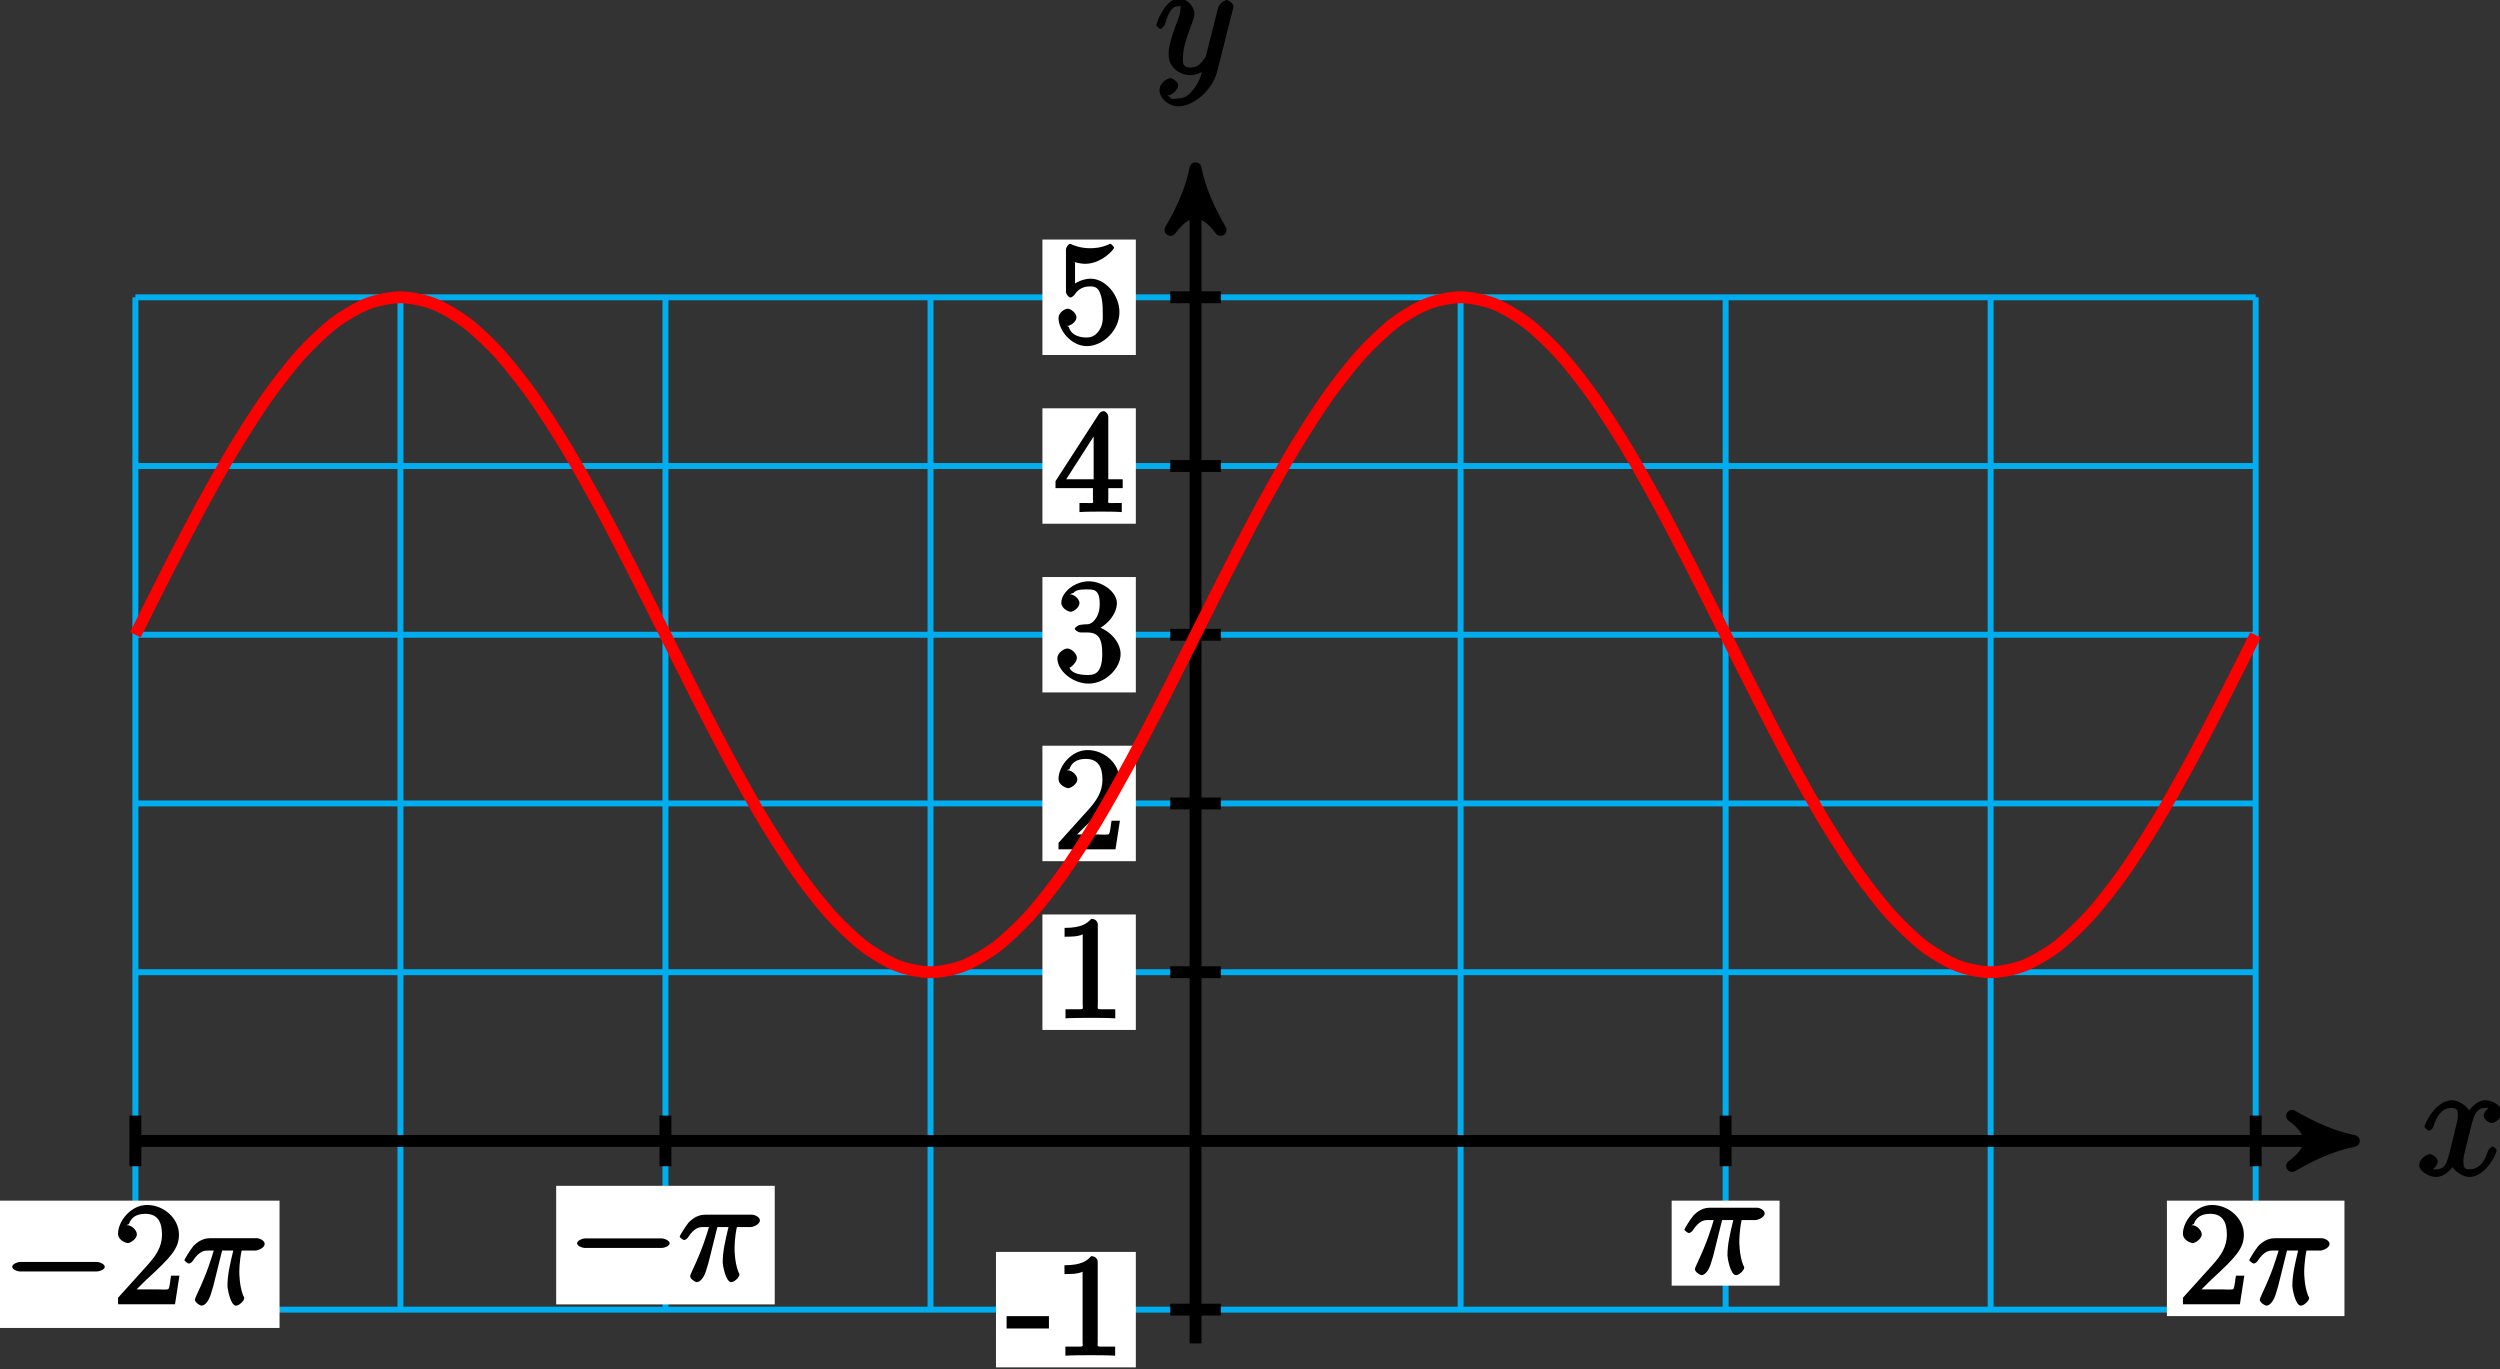 <?xml version="1.0" encoding="UTF-8"?>
<svg xmlns="http://www.w3.org/2000/svg" xmlns:xlink="http://www.w3.org/1999/xlink" width="168pt" height="92pt" viewBox="0 0 168 92" version="1.1">
<rect x="0" y="0" width="168" height="92" fill="#333333" stroke="none"/>
<defs>
<g>
<symbol overflow="visible" id="glyph0-0">
<path style="stroke:none;" d=""/>
</symbol>
<symbol overflow="visible" id="glyph0-1">
<path style="stroke:none;" d="M 5.109 -4.688 C 4.766 -4.625 4.453 -4.219 4.453 -4.016 C 4.453 -3.75 4.828 -3.516 4.984 -3.516 C 5.312 -3.516 5.688 -3.953 5.688 -4.234 C 5.688 -4.688 5.016 -5.047 4.562 -5.047 C 3.906 -5.047 3.375 -4.25 3.266 -4.047 L 3.609 -4.047 C 3.359 -4.859 2.531 -5.047 2.344 -5.047 C 1.234 -5.047 0.484 -3.484 0.484 -3.25 C 0.484 -3.203 0.703 -3 0.781 -3 C 0.859 -3 1 -3.109 1.062 -3.234 C 1.438 -4.453 1.984 -4.531 2.297 -4.531 C 2.781 -4.531 2.719 -4.234 2.719 -3.969 C 2.719 -3.734 2.641 -3.484 2.516 -2.969 L 2.156 -1.5 C 1.984 -0.844 1.859 -0.406 1.281 -0.406 C 1.234 -0.406 1.078 -0.359 0.844 -0.5 L 0.734 -0.25 C 1.125 -0.328 1.375 -0.797 1.375 -0.922 C 1.375 -1.141 1.047 -1.422 0.844 -1.422 C 0.578 -1.422 0.125 -1.047 0.125 -0.703 C 0.125 -0.25 0.812 0.109 1.266 0.109 C 1.781 0.109 2.266 -0.344 2.5 -0.781 L 2.203 -0.891 C 2.375 -0.266 3.094 0.109 3.484 0.109 C 4.594 0.109 5.328 -1.453 5.328 -1.688 C 5.328 -1.75 5.125 -1.938 5.062 -1.938 C 4.969 -1.938 4.781 -1.734 4.75 -1.641 C 4.453 -0.703 4 -0.406 3.516 -0.406 C 3.141 -0.406 3.094 -0.531 3.094 -0.984 C 3.094 -1.219 3.141 -1.391 3.312 -2.094 L 3.688 -3.562 C 3.859 -4.203 4.062 -4.531 4.547 -4.531 C 4.578 -4.531 4.75 -4.578 4.969 -4.438 Z M 5.109 -4.688 "/>
</symbol>
<symbol overflow="visible" id="glyph0-2">
<path style="stroke:none;" d="M 2.703 0.953 C 2.406 1.359 2.125 1.672 1.594 1.672 C 1.469 1.672 1.109 1.812 1.016 1.547 C 0.812 1.469 0.875 1.469 0.891 1.469 C 1.219 1.469 1.594 1.047 1.594 0.797 C 1.594 0.547 1.234 0.312 1.062 0.312 C 0.891 0.312 0.344 0.594 0.344 1.125 C 0.344 1.672 0.984 2.203 1.594 2.203 C 2.672 2.203 3.922 1.062 4.219 -0.141 L 5.281 -4.344 C 5.281 -4.391 5.312 -4.453 5.312 -4.516 C 5.312 -4.688 5.016 -4.938 4.859 -4.938 C 4.766 -4.938 4.359 -4.75 4.281 -4.422 L 3.484 -1.266 C 3.422 -1.062 3.469 -1.156 3.375 -1.031 C 3.172 -0.734 2.938 -0.406 2.422 -0.406 C 1.812 -0.406 1.922 -0.844 1.922 -1.141 C 1.922 -1.75 2.219 -2.578 2.516 -3.359 C 2.625 -3.672 2.688 -3.828 2.688 -4.031 C 2.688 -4.484 2.203 -5.047 1.672 -5.047 C 0.688 -5.047 0.125 -3.344 0.125 -3.25 C 0.125 -3.203 0.328 -3 0.406 -3 C 0.5 -3 0.672 -3.203 0.719 -3.344 C 0.984 -4.25 1.234 -4.531 1.641 -4.531 C 1.75 -4.531 1.75 -4.688 1.75 -4.328 C 1.75 -4.047 1.641 -3.734 1.469 -3.328 C 0.953 -1.922 0.953 -1.562 0.953 -1.297 C 0.953 -0.281 1.859 0.109 2.391 0.109 C 2.703 0.109 3.203 -0.031 3.469 -0.312 L 3.297 -0.484 C 3.141 0.109 3.078 0.422 2.703 0.953 Z M 2.703 0.953 "/>
</symbol>
<symbol overflow="visible" id="glyph1-0">
<path style="stroke:none;" d=""/>
</symbol>
<symbol overflow="visible" id="glyph1-1">
<path style="stroke:none;" d="M 6.297 -2.203 C 6.469 -2.203 6.828 -2.328 6.828 -2.516 C 6.828 -2.703 6.469 -2.844 6.297 -2.844 L 1.125 -2.844 C 0.969 -2.844 0.609 -2.703 0.609 -2.516 C 0.609 -2.328 0.969 -2.203 1.125 -2.203 Z M 6.297 -2.203 "/>
</symbol>
<symbol overflow="visible" id="glyph2-0">
<path style="stroke:none;" d=""/>
</symbol>
<symbol overflow="visible" id="glyph2-1">
<path style="stroke:none;" d="M 4.203 -1.922 L 3.844 -1.922 C 3.781 -1.594 3.766 -1.188 3.672 -1.031 C 3.609 -0.953 3.188 -1 2.891 -1 L 1.125 -1 L 1.25 -0.734 C 1.5 -0.953 2.078 -1.562 2.328 -1.781 C 3.781 -3.125 4.375 -3.734 4.375 -4.672 C 4.375 -5.781 3.344 -6.672 2.234 -6.672 C 1.125 -6.672 0.281 -5.562 0.281 -4.75 C 0.281 -4.25 0.891 -4.109 0.922 -4.109 C 1.125 -4.109 1.547 -4.406 1.547 -4.703 C 1.547 -4.969 1.188 -5.312 0.922 -5.312 C 0.828 -5.312 0.812 -5.312 1.016 -5.391 C 1.141 -5.797 1.484 -6.078 2.109 -6.078 C 2.922 -6.078 3.234 -5.562 3.234 -4.672 C 3.234 -3.859 2.828 -3.266 2.281 -2.656 L 0.281 -0.438 L 0.281 0 L 4.109 0 L 4.406 -1.922 Z M 4.203 -1.922 "/>
</symbol>
<symbol overflow="visible" id="glyph2-2">
<path style="stroke:none;" d="M 2.766 -1.953 L 2.766 -2.641 L -0.078 -2.641 L -0.078 -1.812 L 2.766 -1.812 Z M 2.766 -1.953 "/>
</symbol>
<symbol overflow="visible" id="glyph2-3">
<path style="stroke:none;" d="M 2.922 -6.281 C 2.922 -6.5 2.75 -6.672 2.484 -6.672 C 2.203 -6.375 1.859 -6.062 0.688 -6.062 L 0.688 -5.469 C 1.094 -5.469 1.562 -5.469 1.906 -5.625 L 1.906 -0.891 C 1.906 -0.547 2.062 -0.594 1.219 -0.594 L 0.75 -0.594 L 0.75 0.016 C 1.188 -0.016 2.109 -0.016 2.422 -0.016 C 2.75 -0.016 3.656 -0.016 4.094 0.016 L 4.094 -0.594 L 3.625 -0.594 C 2.781 -0.594 2.922 -0.547 2.922 -0.891 Z M 2.922 -6.281 "/>
</symbol>
<symbol overflow="visible" id="glyph2-4">
<path style="stroke:none;" d="M 1.766 -3.75 C 1.594 -3.734 1.375 -3.562 1.375 -3.484 C 1.375 -3.391 1.609 -3.234 1.781 -3.234 L 2.219 -3.234 C 3.031 -3.234 3.219 -2.719 3.219 -1.797 C 3.219 -0.547 2.75 -0.375 2.281 -0.375 C 1.812 -0.375 1.203 -0.438 1.016 -0.859 C 1.062 -0.859 1.516 -1.188 1.516 -1.531 C 1.516 -1.812 1.141 -2.156 0.875 -2.156 C 0.641 -2.156 0.203 -1.859 0.203 -1.5 C 0.203 -0.656 1.25 0.203 2.297 0.203 C 3.438 0.203 4.453 -0.828 4.453 -1.781 C 4.453 -2.672 3.578 -3.516 2.656 -3.688 L 2.656 -3.359 C 3.484 -3.609 4.203 -4.453 4.203 -5.203 C 4.203 -5.953 3.234 -6.672 2.312 -6.672 C 1.359 -6.672 0.469 -5.922 0.469 -5.234 C 0.469 -4.844 0.953 -4.625 1.094 -4.625 C 1.297 -4.625 1.688 -4.922 1.688 -5.203 C 1.688 -5.516 1.297 -5.797 1.078 -5.797 C 1.016 -5.797 1 -5.797 1.312 -5.906 C 1.453 -6.172 2.234 -6.125 2.281 -6.125 C 2.594 -6.125 3.047 -6.141 3.047 -5.203 C 3.047 -5.016 3.062 -4.594 2.797 -4.188 C 2.5 -3.766 2.297 -3.781 2.047 -3.781 Z M 1.766 -3.75 "/>
</symbol>
<symbol overflow="visible" id="glyph2-5">
<path style="stroke:none;" d="M 3.625 -6.375 C 3.625 -6.562 3.453 -6.766 3.312 -6.766 C 3.234 -6.766 3.094 -6.719 3.016 -6.609 L 0.078 -2.062 L 0.078 -1.594 L 2.594 -1.594 L 2.594 -0.875 C 2.594 -0.531 2.75 -0.594 2.062 -0.594 L 1.688 -0.594 L 1.688 0.016 C 2.078 -0.016 2.844 -0.016 3.109 -0.016 C 3.375 -0.016 4.141 -0.016 4.531 0.016 L 4.531 -0.594 L 4.172 -0.594 C 3.484 -0.594 3.625 -0.531 3.625 -0.875 L 3.625 -1.594 L 4.594 -1.594 L 4.594 -2.188 L 3.625 -2.188 Z M 2.641 -5.625 L 2.641 -2.188 L 0.797 -2.188 L 2.938 -5.531 Z M 2.641 -5.625 "/>
</symbol>
<symbol overflow="visible" id="glyph2-6">
<path style="stroke:none;" d="M 1.219 -5.484 C 1.641 -5.344 1.969 -5.328 2.078 -5.328 C 3.156 -5.328 4.016 -6.281 4.016 -6.422 C 4.016 -6.453 3.828 -6.672 3.766 -6.672 C 3.75 -6.672 3.734 -6.672 3.641 -6.625 C 3.109 -6.391 2.656 -6.375 2.406 -6.375 C 1.766 -6.375 1.312 -6.562 1.141 -6.641 C 1.078 -6.672 1.047 -6.672 1.047 -6.672 C 0.969 -6.672 0.781 -6.438 0.781 -6.297 L 0.781 -3.453 C 0.781 -3.281 0.969 -3.062 1.078 -3.062 C 1.125 -3.062 1.25 -3.125 1.344 -3.234 C 1.609 -3.641 1.953 -3.812 2.422 -3.812 C 2.938 -3.812 3 -3.5 3.078 -3.344 C 3.234 -2.969 3.25 -2.5 3.25 -2.125 C 3.25 -1.766 3.312 -1.344 3.047 -0.906 C 2.828 -0.562 2.578 -0.375 2.156 -0.375 C 1.531 -0.375 1.078 -0.641 0.969 -1.094 C 0.781 -1.172 0.844 -1.156 0.891 -1.156 C 1.047 -1.156 1.484 -1.406 1.484 -1.734 C 1.484 -2 1.125 -2.312 0.891 -2.312 C 0.719 -2.312 0.281 -2.062 0.281 -1.688 C 0.281 -0.875 1.125 0.203 2.188 0.203 C 3.266 0.203 4.375 -0.859 4.375 -2.078 C 4.375 -3.219 3.438 -4.328 2.438 -4.328 C 1.891 -4.328 1.344 -4.031 1.094 -3.766 L 1.391 -3.656 L 1.391 -5.422 Z M 1.219 -5.484 "/>
</symbol>
<symbol overflow="visible" id="glyph3-0">
<path style="stroke:none;" d=""/>
</symbol>
<symbol overflow="visible" id="glyph3-1">
<path style="stroke:none;" d="M 2.484 -3.609 L 3.344 -3.609 C 3.125 -2.688 2.953 -1.984 2.953 -1.219 C 2.953 -1.094 3.141 0.094 3.531 0.094 C 3.734 0.094 4.078 -0.234 4.078 -0.406 C 4.078 -0.453 4.078 -0.469 4 -0.609 C 3.75 -1.266 3.75 -2.094 3.75 -2.156 C 3.75 -2.219 3.75 -2.891 3.906 -3.609 L 4.844 -3.609 C 4.969 -3.609 5.453 -3.766 5.453 -4.062 C 5.453 -4.281 5.109 -4.438 4.938 -4.438 L 1.781 -4.438 C 1.562 -4.438 1.125 -4.391 0.672 -3.922 C 0.438 -3.641 0.062 -3.016 0.062 -2.969 C 0.062 -2.906 0.297 -2.734 0.359 -2.734 C 0.422 -2.734 0.547 -2.812 0.594 -2.875 C 1.094 -3.656 1.469 -3.609 1.719 -3.609 L 2.031 -3.609 C 1.859 -3.047 1.625 -2.203 0.906 -0.672 C 0.828 -0.5 0.766 -0.359 0.766 -0.312 C 0.766 -0.109 1.125 0.094 1.203 0.094 C 1.484 0.094 1.734 -0.312 1.844 -0.703 C 2 -1.188 2 -1.219 2.094 -1.594 L 2.594 -3.609 Z M 2.484 -3.609 "/>
</symbol>
</g>
</defs>
<g id="surface1">
<path style="fill:none;stroke-width:0.399;stroke-linecap:butt;stroke-linejoin:miter;stroke:rgb(0%,67.839%,93.729%);stroke-opacity:1;stroke-miterlimit:10;" d="M -71.242 -11.338 L 71.242 -11.338 M -71.242 -0.002 L 71.242 -0.002 M -71.242 11.338 L 71.242 11.338 M -71.242 22.678 L 71.242 22.678 M -71.242 34.014 L 71.242 34.014 M -71.242 45.354 L 71.242 45.354 M -71.242 56.69 L 71.242 56.69 M -71.242 -11.338 L -71.242 56.693 M -53.43 -11.338 L -53.43 56.693 M -35.621 -11.338 L -35.621 56.693 M -17.809 -11.338 L -17.809 56.693 M -0 -11.338 L -0 56.693 M 17.812 -11.338 L 17.812 56.693 M 35.621 -11.338 L 35.621 56.693 M 53.43 -11.338 L 53.43 56.693 M 71.242 -11.338 L 71.242 56.693 " transform="matrix(1,0,0,-1,80.34,76.67)"/>
<path style="fill:none;stroke-width:0.797;stroke-linecap:butt;stroke-linejoin:miter;stroke:rgb(0%,0%,0%);stroke-opacity:1;stroke-miterlimit:10;" d="M -71.242 -0.002 L 76.801 -0.002 " transform="matrix(1,0,0,-1,80.34,76.67)"/>
<path style="fill-rule:nonzero;fill:rgb(0%,0%,0%);fill-opacity:1;stroke-width:0.797;stroke-linecap:butt;stroke-linejoin:round;stroke:rgb(0%,0%,0%);stroke-opacity:1;stroke-miterlimit:10;" d="M 1.034 -0.002 C -0.258 0.26 -1.555 0.775 -3.11 1.682 C -1.555 0.518 -1.555 -0.517 -3.11 -1.685 C -1.555 -0.775 -0.258 -0.26 1.034 -0.002 Z M 1.034 -0.002 " transform="matrix(1,0,0,-1,157.141,76.67)"/>
<g style="fill:rgb(0%,0%,0%);fill-opacity:1;">
  <use xlink:href="#glyph0-1" x="162.446" y="78.983"/>
</g>
<path style="fill:none;stroke-width:0.797;stroke-linecap:butt;stroke-linejoin:miter;stroke:rgb(0%,0%,0%);stroke-opacity:1;stroke-miterlimit:10;" d="M -0 -13.607 L -0 64.33 " transform="matrix(1,0,0,-1,80.34,76.67)"/>
<path style="fill-rule:nonzero;fill:rgb(0%,0%,0%);fill-opacity:1;stroke-width:0.797;stroke-linecap:butt;stroke-linejoin:round;stroke:rgb(0%,0%,0%);stroke-opacity:1;stroke-miterlimit:10;" d="M 1.036 0 C -0.261 0.258 -1.554 0.777 -3.108 1.684 C -1.554 0.52 -1.554 -0.519 -3.108 -1.683 C -1.554 -0.777 -0.261 -0.258 1.036 0 Z M 1.036 0 " transform="matrix(0,-1,-1,0,80.34,12.341)"/>
<g style="fill:rgb(0%,0%,0%);fill-opacity:1;">
  <use xlink:href="#glyph0-2" x="77.576" y="4.943"/>
</g>
<path style="fill:none;stroke-width:0.797;stroke-linecap:butt;stroke-linejoin:miter;stroke:rgb(0%,0%,0%);stroke-opacity:1;stroke-miterlimit:10;" d="M -71.242 1.701 L -71.242 -1.701 " transform="matrix(1,0,0,-1,80.34,76.67)"/>
<path style=" stroke:none;fill-rule:nonzero;fill:rgb(100%,100%,100%);fill-opacity:1;" d="M 18.785 80.684 L -0.586 80.684 L -0.586 89.238 L 18.785 89.238 Z M 18.785 80.684 "/>
<g style="fill:rgb(0%,0%,0%);fill-opacity:1;">
  <use xlink:href="#glyph1-1" x="0.212" y="87.646"/>
</g>
<g style="fill:rgb(0%,0%,0%);fill-opacity:1;">
  <use xlink:href="#glyph2-1" x="7.652" y="87.646"/>
</g>
<g style="fill:rgb(0%,0%,0%);fill-opacity:1;">
  <use xlink:href="#glyph3-1" x="12.332" y="87.646"/>
</g>
<path style="fill:none;stroke-width:0.797;stroke-linecap:butt;stroke-linejoin:miter;stroke:rgb(0%,0%,0%);stroke-opacity:1;stroke-miterlimit:10;" d="M -35.621 1.701 L -35.621 -1.701 " transform="matrix(1,0,0,-1,80.34,76.67)"/>
<path style=" stroke:none;fill-rule:nonzero;fill:rgb(100%,100%,100%);fill-opacity:1;" d="M 52.062 79.688 L 37.375 79.688 L 37.375 87.656 L 52.062 87.656 Z M 52.062 79.688 "/>
<g style="fill:rgb(0%,0%,0%);fill-opacity:1;">
  <use xlink:href="#glyph1-1" x="38.172" y="86.066"/>
</g>
<g style="fill:rgb(0%,0%,0%);fill-opacity:1;">
  <use xlink:href="#glyph3-1" x="45.612" y="86.066"/>
</g>
<path style="fill:none;stroke-width:0.797;stroke-linecap:butt;stroke-linejoin:miter;stroke:rgb(0%,0%,0%);stroke-opacity:1;stroke-miterlimit:10;" d="M 71.242 1.701 L 71.242 -1.701 " transform="matrix(1,0,0,-1,80.34,76.67)"/>
<path style=" stroke:none;fill-rule:nonzero;fill:rgb(100%,100%,100%);fill-opacity:1;" d="M 157.547 80.684 L 145.617 80.684 L 145.617 88.441 L 157.547 88.441 Z M 157.547 80.684 "/>
<g style="fill:rgb(0%,0%,0%);fill-opacity:1;">
  <use xlink:href="#glyph2-1" x="146.412" y="87.646"/>
</g>
<g style="fill:rgb(0%,0%,0%);fill-opacity:1;">
  <use xlink:href="#glyph3-1" x="151.092" y="87.646"/>
</g>
<path style="fill:none;stroke-width:0.797;stroke-linecap:butt;stroke-linejoin:miter;stroke:rgb(0%,0%,0%);stroke-opacity:1;stroke-miterlimit:10;" d="M 35.621 1.701 L 35.621 -1.701 " transform="matrix(1,0,0,-1,80.34,76.67)"/>
<path style=" stroke:none;fill-rule:nonzero;fill:rgb(100%,100%,100%);fill-opacity:1;" d="M 119.586 80.684 L 112.336 80.684 L 112.336 86.395 L 119.586 86.395 Z M 119.586 80.684 "/>
<g style="fill:rgb(0%,0%,0%);fill-opacity:1;">
  <use xlink:href="#glyph3-1" x="113.132" y="85.596"/>
</g>
<path style="fill:none;stroke-width:0.797;stroke-linecap:butt;stroke-linejoin:miter;stroke:rgb(0%,0%,0%);stroke-opacity:1;stroke-miterlimit:10;" d="M 1.699 -11.338 L -1.699 -11.338 " transform="matrix(1,0,0,-1,80.34,76.67)"/>
<path style=" stroke:none;fill-rule:nonzero;fill:rgb(100%,100%,100%);fill-opacity:1;" d="M 76.328 84.129 L 66.93 84.129 L 66.93 91.887 L 76.328 91.887 Z M 76.328 84.129 "/>
<g style="fill:rgb(0%,0%,0%);fill-opacity:1;">
  <use xlink:href="#glyph2-2" x="67.722" y="91.086"/>
  <use xlink:href="#glyph2-3" x="70.844" y="91.086"/>
</g>
<path style="fill:none;stroke-width:0.797;stroke-linecap:butt;stroke-linejoin:miter;stroke:rgb(0%,0%,0%);stroke-opacity:1;stroke-miterlimit:10;" d="M 1.699 11.338 L -1.699 11.338 " transform="matrix(1,0,0,-1,80.34,76.67)"/>
<path style=" stroke:none;fill-rule:nonzero;fill:rgb(100%,100%,100%);fill-opacity:1;" d="M 76.328 61.453 L 70.051 61.453 L 70.051 69.211 L 76.328 69.211 Z M 76.328 61.453 "/>
<g style="fill:rgb(0%,0%,0%);fill-opacity:1;">
  <use xlink:href="#glyph2-3" x="70.852" y="68.416"/>
</g>
<path style="fill:none;stroke-width:0.797;stroke-linecap:butt;stroke-linejoin:miter;stroke:rgb(0%,0%,0%);stroke-opacity:1;stroke-miterlimit:10;" d="M 1.699 22.678 L -1.699 22.678 " transform="matrix(1,0,0,-1,80.34,76.67)"/>
<path style=" stroke:none;fill-rule:nonzero;fill:rgb(100%,100%,100%);fill-opacity:1;" d="M 76.328 50.113 L 70.051 50.113 L 70.051 57.871 L 76.328 57.871 Z M 76.328 50.113 "/>
<g style="fill:rgb(0%,0%,0%);fill-opacity:1;">
  <use xlink:href="#glyph2-1" x="70.852" y="57.076"/>
</g>
<path style="fill:none;stroke-width:0.797;stroke-linecap:butt;stroke-linejoin:miter;stroke:rgb(0%,0%,0%);stroke-opacity:1;stroke-miterlimit:10;" d="M 1.699 34.014 L -1.699 34.014 " transform="matrix(1,0,0,-1,80.34,76.67)"/>
<path style=" stroke:none;fill-rule:nonzero;fill:rgb(100%,100%,100%);fill-opacity:1;" d="M 76.328 38.777 L 70.051 38.777 L 70.051 46.531 L 76.328 46.531 Z M 76.328 38.777 "/>
<g style="fill:rgb(0%,0%,0%);fill-opacity:1;">
  <use xlink:href="#glyph2-4" x="70.852" y="45.736"/>
</g>
<path style="fill:none;stroke-width:0.797;stroke-linecap:butt;stroke-linejoin:miter;stroke:rgb(0%,0%,0%);stroke-opacity:1;stroke-miterlimit:10;" d="M 1.699 45.354 L -1.699 45.354 " transform="matrix(1,0,0,-1,80.34,76.67)"/>
<path style=" stroke:none;fill-rule:nonzero;fill:rgb(100%,100%,100%);fill-opacity:1;" d="M 76.328 27.438 L 70.051 27.438 L 70.051 35.195 L 76.328 35.195 Z M 76.328 27.438 "/>
<g style="fill:rgb(0%,0%,0%);fill-opacity:1;">
  <use xlink:href="#glyph2-5" x="70.852" y="34.396"/>
</g>
<path style="fill:none;stroke-width:0.797;stroke-linecap:butt;stroke-linejoin:miter;stroke:rgb(0%,0%,0%);stroke-opacity:1;stroke-miterlimit:10;" d="M 1.699 56.693 L -1.699 56.693 " transform="matrix(1,0,0,-1,80.34,76.67)"/>
<path style=" stroke:none;fill-rule:nonzero;fill:rgb(100%,100%,100%);fill-opacity:1;" d="M 76.328 16.098 L 70.051 16.098 L 70.051 23.855 L 76.328 23.855 Z M 76.328 16.098 "/>
<g style="fill:rgb(0%,0%,0%);fill-opacity:1;">
  <use xlink:href="#glyph2-6" x="70.852" y="23.056"/>
</g>
<path style="fill:none;stroke-width:0.797;stroke-linecap:butt;stroke-linejoin:miter;stroke:rgb(100%,0%,0%);stroke-opacity:1;stroke-miterlimit:10;" d="M -71.242 34.014 C -71.242 34.014 -69.633 37.236 -69.016 38.44 C -68.399 39.643 -67.406 41.557 -66.789 42.693 C -66.172 43.826 -65.18 45.592 -64.563 46.611 C -63.945 47.635 -62.953 49.182 -62.336 50.049 C -61.719 50.916 -60.731 52.186 -60.11 52.869 C -59.492 53.553 -58.504 54.494 -57.887 54.963 C -57.266 55.436 -56.278 56.018 -55.66 56.256 C -55.043 56.494 -54.051 56.693 -53.434 56.693 C -52.817 56.693 -51.824 56.494 -51.207 56.256 C -50.59 56.018 -49.598 55.436 -48.981 54.967 C -48.363 54.498 -47.371 53.553 -46.754 52.873 C -46.137 52.19 -45.145 50.92 -44.528 50.053 C -43.91 49.186 -42.918 47.639 -42.301 46.615 C -41.684 45.596 -40.695 43.83 -40.074 42.697 C -39.457 41.565 -38.469 39.647 -37.852 38.443 C -37.231 37.24 -36.242 35.248 -35.625 34.022 C -35.004 32.791 -34.016 30.803 -33.399 29.596 C -32.781 28.393 -31.789 26.479 -31.172 25.342 C -30.555 24.209 -29.563 22.443 -28.945 21.424 C -28.328 20.4 -27.336 18.854 -26.719 17.986 C -26.102 17.115 -25.11 15.846 -24.492 15.166 C -23.875 14.482 -22.883 13.537 -22.266 13.068 C -21.649 12.6 -20.656 12.018 -20.039 11.775 C -19.422 11.537 -18.434 11.338 -17.813 11.338 C -17.195 11.338 -16.207 11.533 -15.59 11.772 C -14.969 12.014 -13.981 12.592 -13.363 13.061 C -12.746 13.533 -11.754 14.475 -11.137 15.154 C -10.52 15.838 -9.527 17.108 -8.91 17.975 C -8.293 18.842 -7.301 20.389 -6.684 21.408 C -6.067 22.432 -5.074 24.197 -4.457 25.33 C -3.84 26.463 -2.848 28.377 -2.231 29.58 C -1.613 30.787 -0.621 32.779 -0.004 34.006 C 0.613 35.233 1.601 37.225 2.223 38.428 C 2.84 39.631 3.828 41.549 4.445 42.682 C 5.066 43.818 6.055 45.584 6.672 46.604 C 7.293 47.627 8.281 49.174 8.898 50.041 C 9.515 50.912 10.508 52.182 11.125 52.861 C 11.742 53.545 12.734 54.49 13.351 54.959 C 13.969 55.432 14.961 56.014 15.578 56.252 C 16.195 56.494 17.187 56.693 17.805 56.693 C 18.422 56.693 19.414 56.498 20.031 56.26 C 20.648 56.022 21.64 55.44 22.258 54.971 C 22.875 54.502 23.863 53.561 24.484 52.877 C 25.101 52.197 26.09 50.928 26.707 50.061 C 27.328 49.193 28.316 47.647 28.933 46.627 C 29.551 45.608 30.543 43.842 31.16 42.705 C 31.777 41.572 32.769 39.658 33.387 38.455 C 34.004 37.252 34.996 35.26 35.613 34.029 C 36.23 32.803 37.222 30.811 37.84 29.608 C 38.457 28.404 39.449 26.486 40.066 25.354 C 40.683 24.221 41.676 22.451 42.293 21.432 C 42.91 20.412 43.898 18.861 44.519 17.994 C 45.137 17.123 46.125 15.854 46.746 15.17 C 47.363 14.486 48.351 13.545 48.969 13.072 C 49.59 12.604 50.578 12.018 51.195 11.779 C 51.812 11.537 52.805 11.338 53.422 11.338 C 54.039 11.338 55.031 11.533 55.648 11.772 C 56.265 12.01 57.258 12.588 57.875 13.057 C 58.492 13.529 59.484 14.471 60.101 15.15 C 60.719 15.83 61.711 17.1 62.328 17.967 C 62.945 18.834 63.937 20.381 64.555 21.4 C 65.172 22.42 66.16 24.186 66.781 25.318 C 67.398 26.451 68.387 28.369 69.004 29.572 C 69.625 30.775 71.23 33.994 71.23 33.994 " transform="matrix(1,0,0,-1,80.34,76.67)"/>
</g>
</svg>
